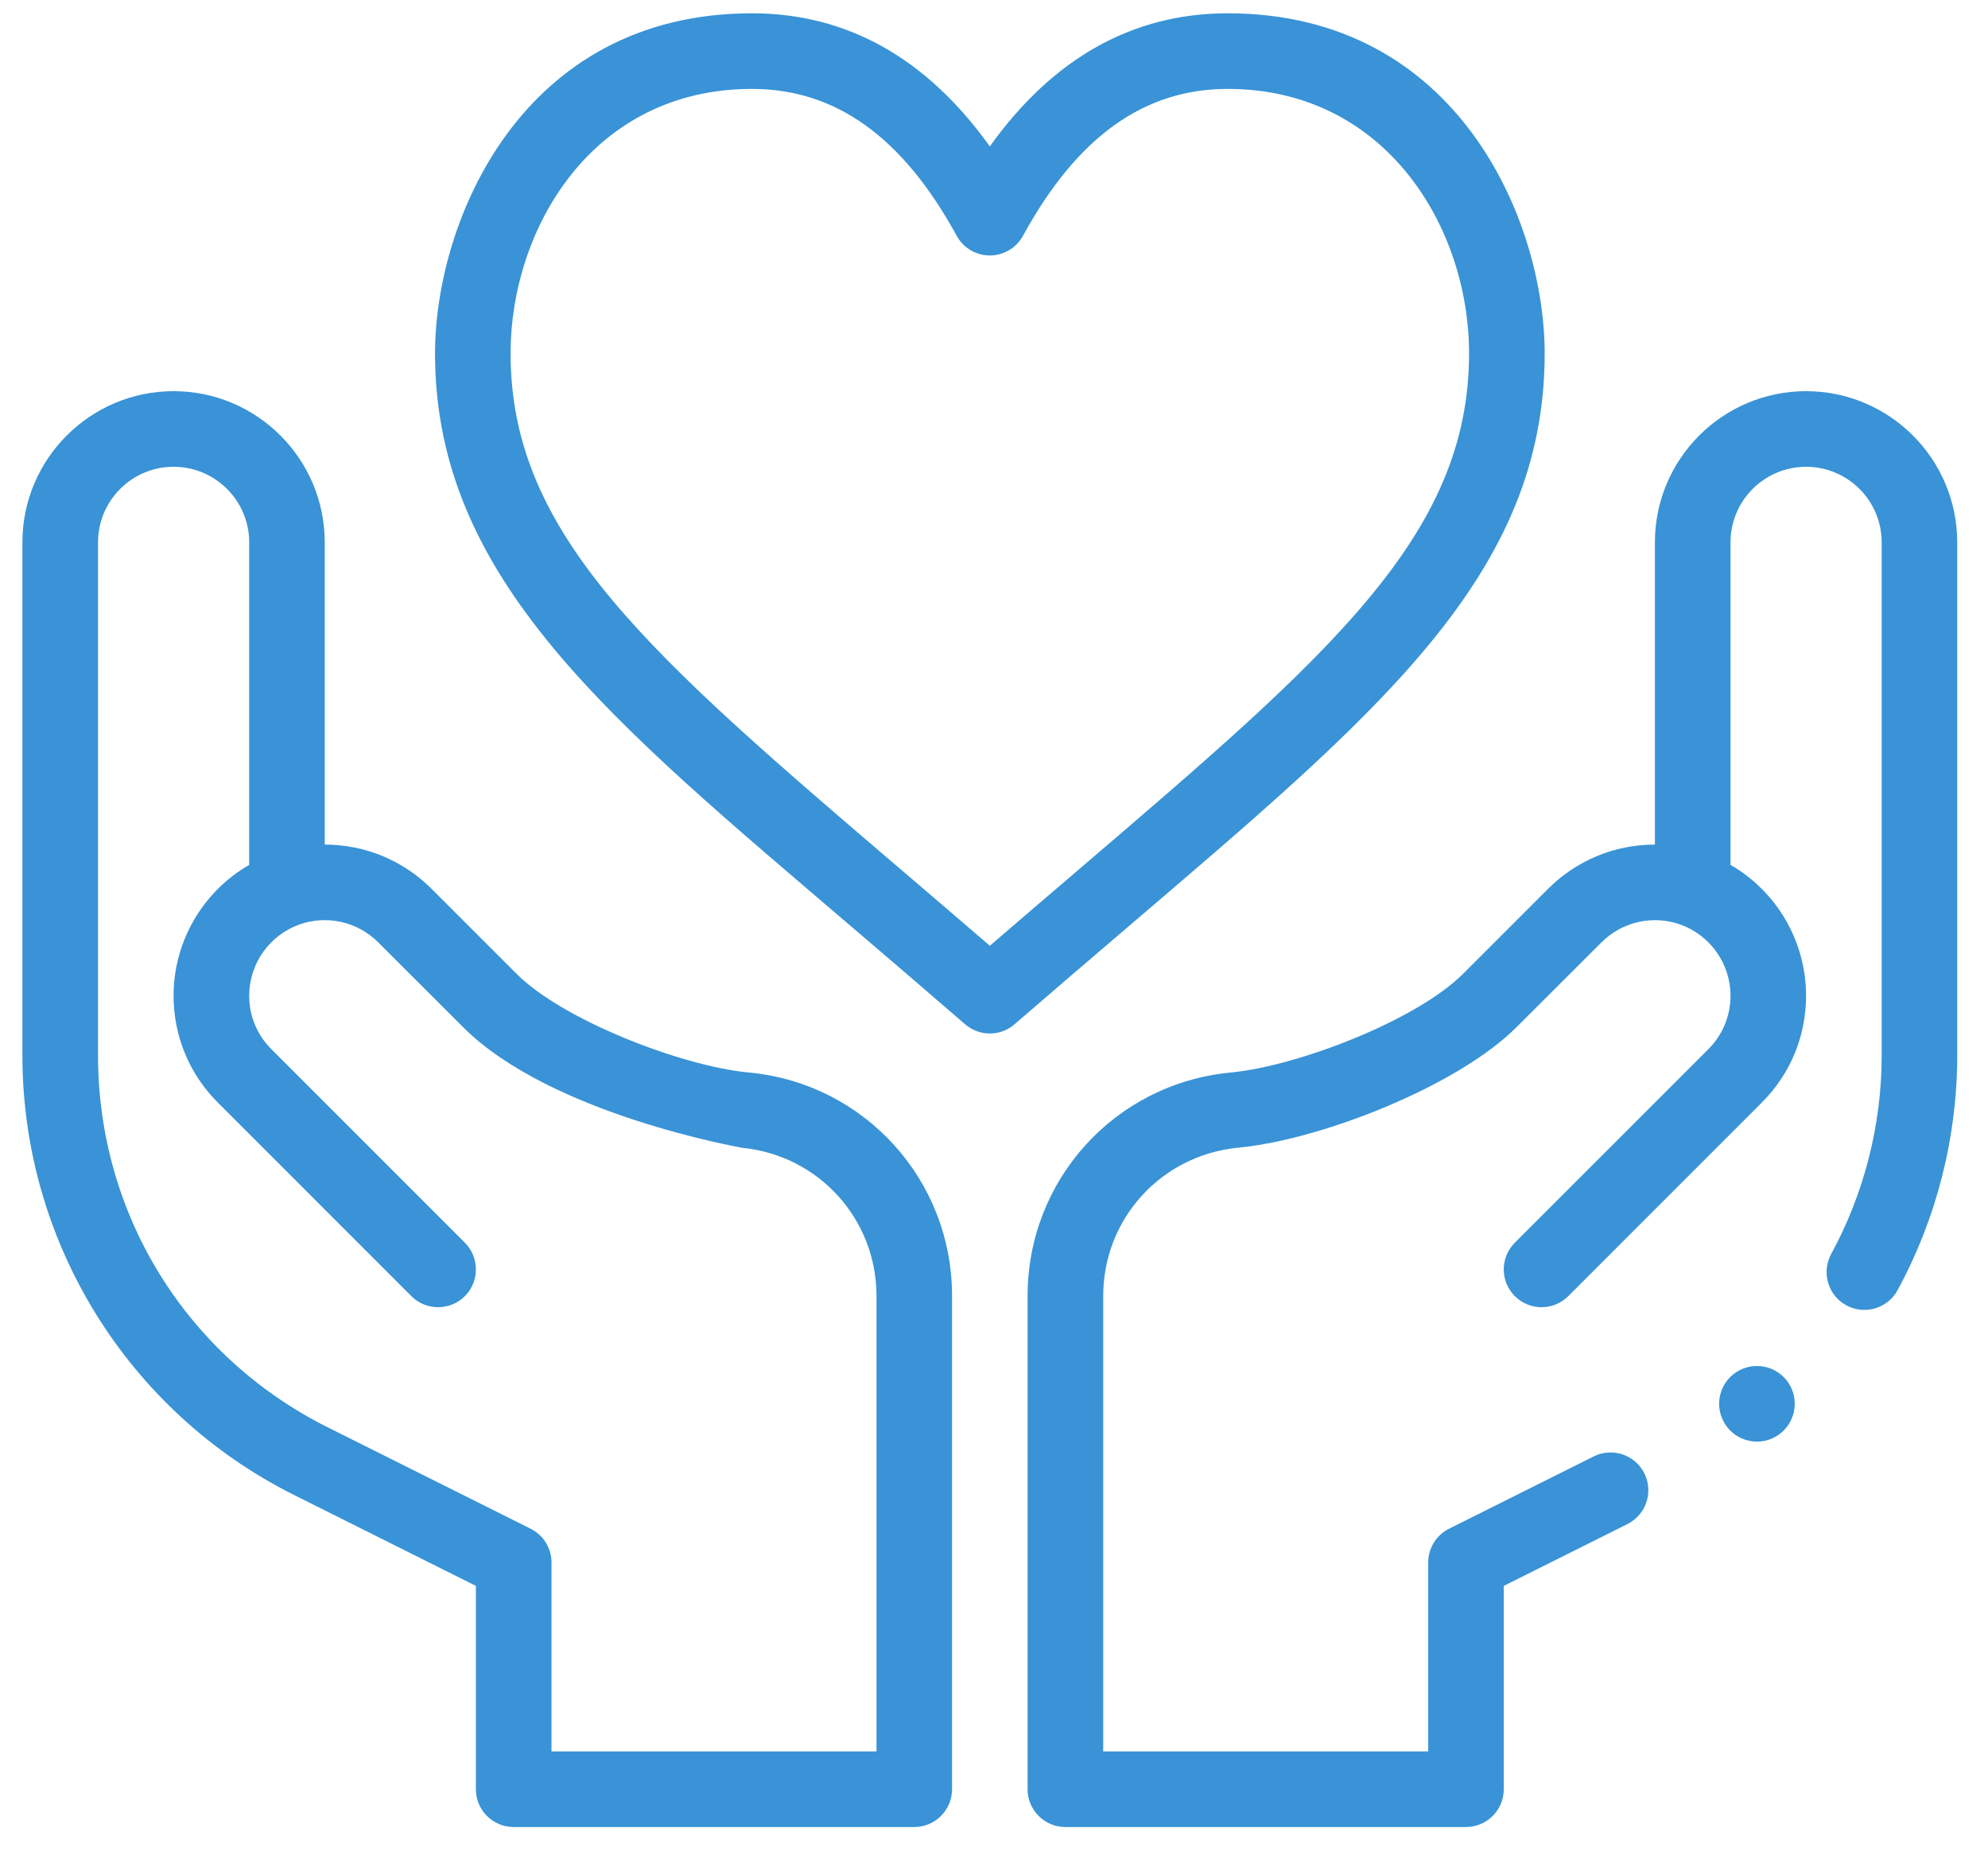 <svg width="29" height="27" viewBox="0 0 29 27" fill="none" xmlns="http://www.w3.org/2000/svg">
<path d="M22.533 5.156C22.533 3.237 21.278 0.194 17.909 0.194C16.526 0.194 15.361 0.847 14.439 2.136C13.517 0.847 12.353 0.194 10.969 0.194C7.601 0.194 6.346 3.237 6.346 5.156C6.346 8.463 8.927 10.531 12.453 13.547C12.971 13.99 13.507 14.448 14.078 14.943C14.182 15.033 14.31 15.078 14.439 15.078C14.568 15.078 14.697 15.033 14.8 14.943C15.372 14.448 15.908 13.99 16.426 13.547C20.117 10.39 22.533 8.393 22.533 5.156V5.156ZM14.439 13.798C13.999 13.418 13.579 13.059 13.169 12.709C9.48 9.554 7.448 7.817 7.448 5.156C7.448 3.351 8.629 1.297 10.969 1.297C12.19 1.297 13.167 1.998 13.956 3.44C14.052 3.617 14.238 3.727 14.439 3.727C14.641 3.727 14.826 3.617 14.923 3.44C15.711 1.998 16.688 1.297 17.909 1.297C20.217 1.297 21.43 3.32 21.43 5.156C21.43 7.817 19.398 9.554 15.709 12.709C15.3 13.059 14.88 13.418 14.439 13.798V13.798Z" fill="#3993D6"/>
<path d="M4.288 21.81L6.942 23.137V26.104C6.942 26.408 7.189 26.655 7.493 26.655H13.337C13.641 26.655 13.888 26.408 13.888 26.104V18.907C13.888 17.218 12.621 15.817 10.945 15.649L10.9 15.645C9.93 15.547 8.212 14.884 7.534 14.206L6.296 12.968C5.88 12.552 5.326 12.322 4.737 12.322V7.912C4.737 6.696 3.748 5.707 2.532 5.707C1.316 5.707 0.327 6.696 0.327 7.912V15.4C0.327 18.113 1.86 20.595 4.288 21.81ZM1.43 7.912C1.43 7.304 1.924 6.81 2.532 6.81C3.14 6.81 3.635 7.304 3.635 7.912V12.618C2.962 13.006 2.532 13.731 2.532 14.527C2.532 15.116 2.762 15.67 3.178 16.086L6.001 18.91C6.216 19.125 6.565 19.125 6.781 18.91C6.996 18.695 6.996 18.345 6.781 18.13L3.958 15.306C3.749 15.098 3.635 14.821 3.635 14.527C3.635 14.061 3.93 13.643 4.37 13.487C4.37 13.487 4.37 13.487 4.37 13.487C4.37 13.487 4.37 13.487 4.37 13.487C4.75 13.352 5.202 13.433 5.517 13.748L6.755 14.985C8.033 16.264 10.825 16.744 10.831 16.746C11.945 16.858 12.786 17.787 12.786 18.907V25.552H8.045V22.796C8.045 22.587 7.927 22.396 7.74 22.303L4.781 20.824C2.714 19.79 1.43 17.712 1.43 15.4V7.912Z" fill="#3993D6"/>
<path d="M25.629 21.032C25.934 21.032 26.181 20.785 26.181 20.48C26.181 20.176 25.934 19.929 25.629 19.929C25.325 19.929 25.078 20.176 25.078 20.48C25.078 20.785 25.325 21.032 25.629 21.032Z" fill="#3993D6"/>
<path d="M26.346 5.707C25.13 5.707 24.141 6.696 24.141 7.912V12.322C23.552 12.322 22.999 12.552 22.582 12.968L21.344 14.206C20.666 14.884 18.948 15.547 17.974 15.645L17.937 15.649C16.257 15.817 14.99 17.218 14.99 18.907V26.104C14.99 26.408 15.237 26.655 15.541 26.655H21.385C21.689 26.655 21.936 26.408 21.936 26.104V23.137L23.74 22.235C24.013 22.099 24.123 21.767 23.987 21.495C23.851 21.223 23.52 21.112 23.247 21.249L21.138 22.303C20.952 22.396 20.834 22.587 20.834 22.796V25.552H16.093V18.907C16.093 17.787 16.933 16.858 18.052 16.745L18.088 16.741C19.284 16.622 21.264 15.845 22.123 14.985L23.362 13.748C23.678 13.432 24.13 13.353 24.508 13.487C24.508 13.487 24.508 13.487 24.508 13.487C24.509 13.487 24.509 13.487 24.509 13.487C24.948 13.643 25.244 14.061 25.244 14.527C25.244 14.821 25.129 15.098 24.921 15.307L22.098 18.13C21.882 18.345 21.882 18.695 22.098 18.91C22.313 19.125 22.662 19.125 22.877 18.91L25.7 16.086C26.117 15.67 26.346 15.116 26.346 14.527C26.346 13.731 25.916 13.006 25.244 12.618V7.912C25.244 7.304 25.738 6.81 26.346 6.81C26.954 6.81 27.449 7.304 27.449 7.912V15.4C27.449 16.409 27.194 17.41 26.712 18.296C26.567 18.564 26.666 18.898 26.933 19.044C27.201 19.189 27.536 19.09 27.681 18.823C28.25 17.776 28.551 16.592 28.551 15.4V7.912C28.551 6.696 27.562 5.707 26.346 5.707V5.707Z" fill="#3993D6"/>
</svg>
